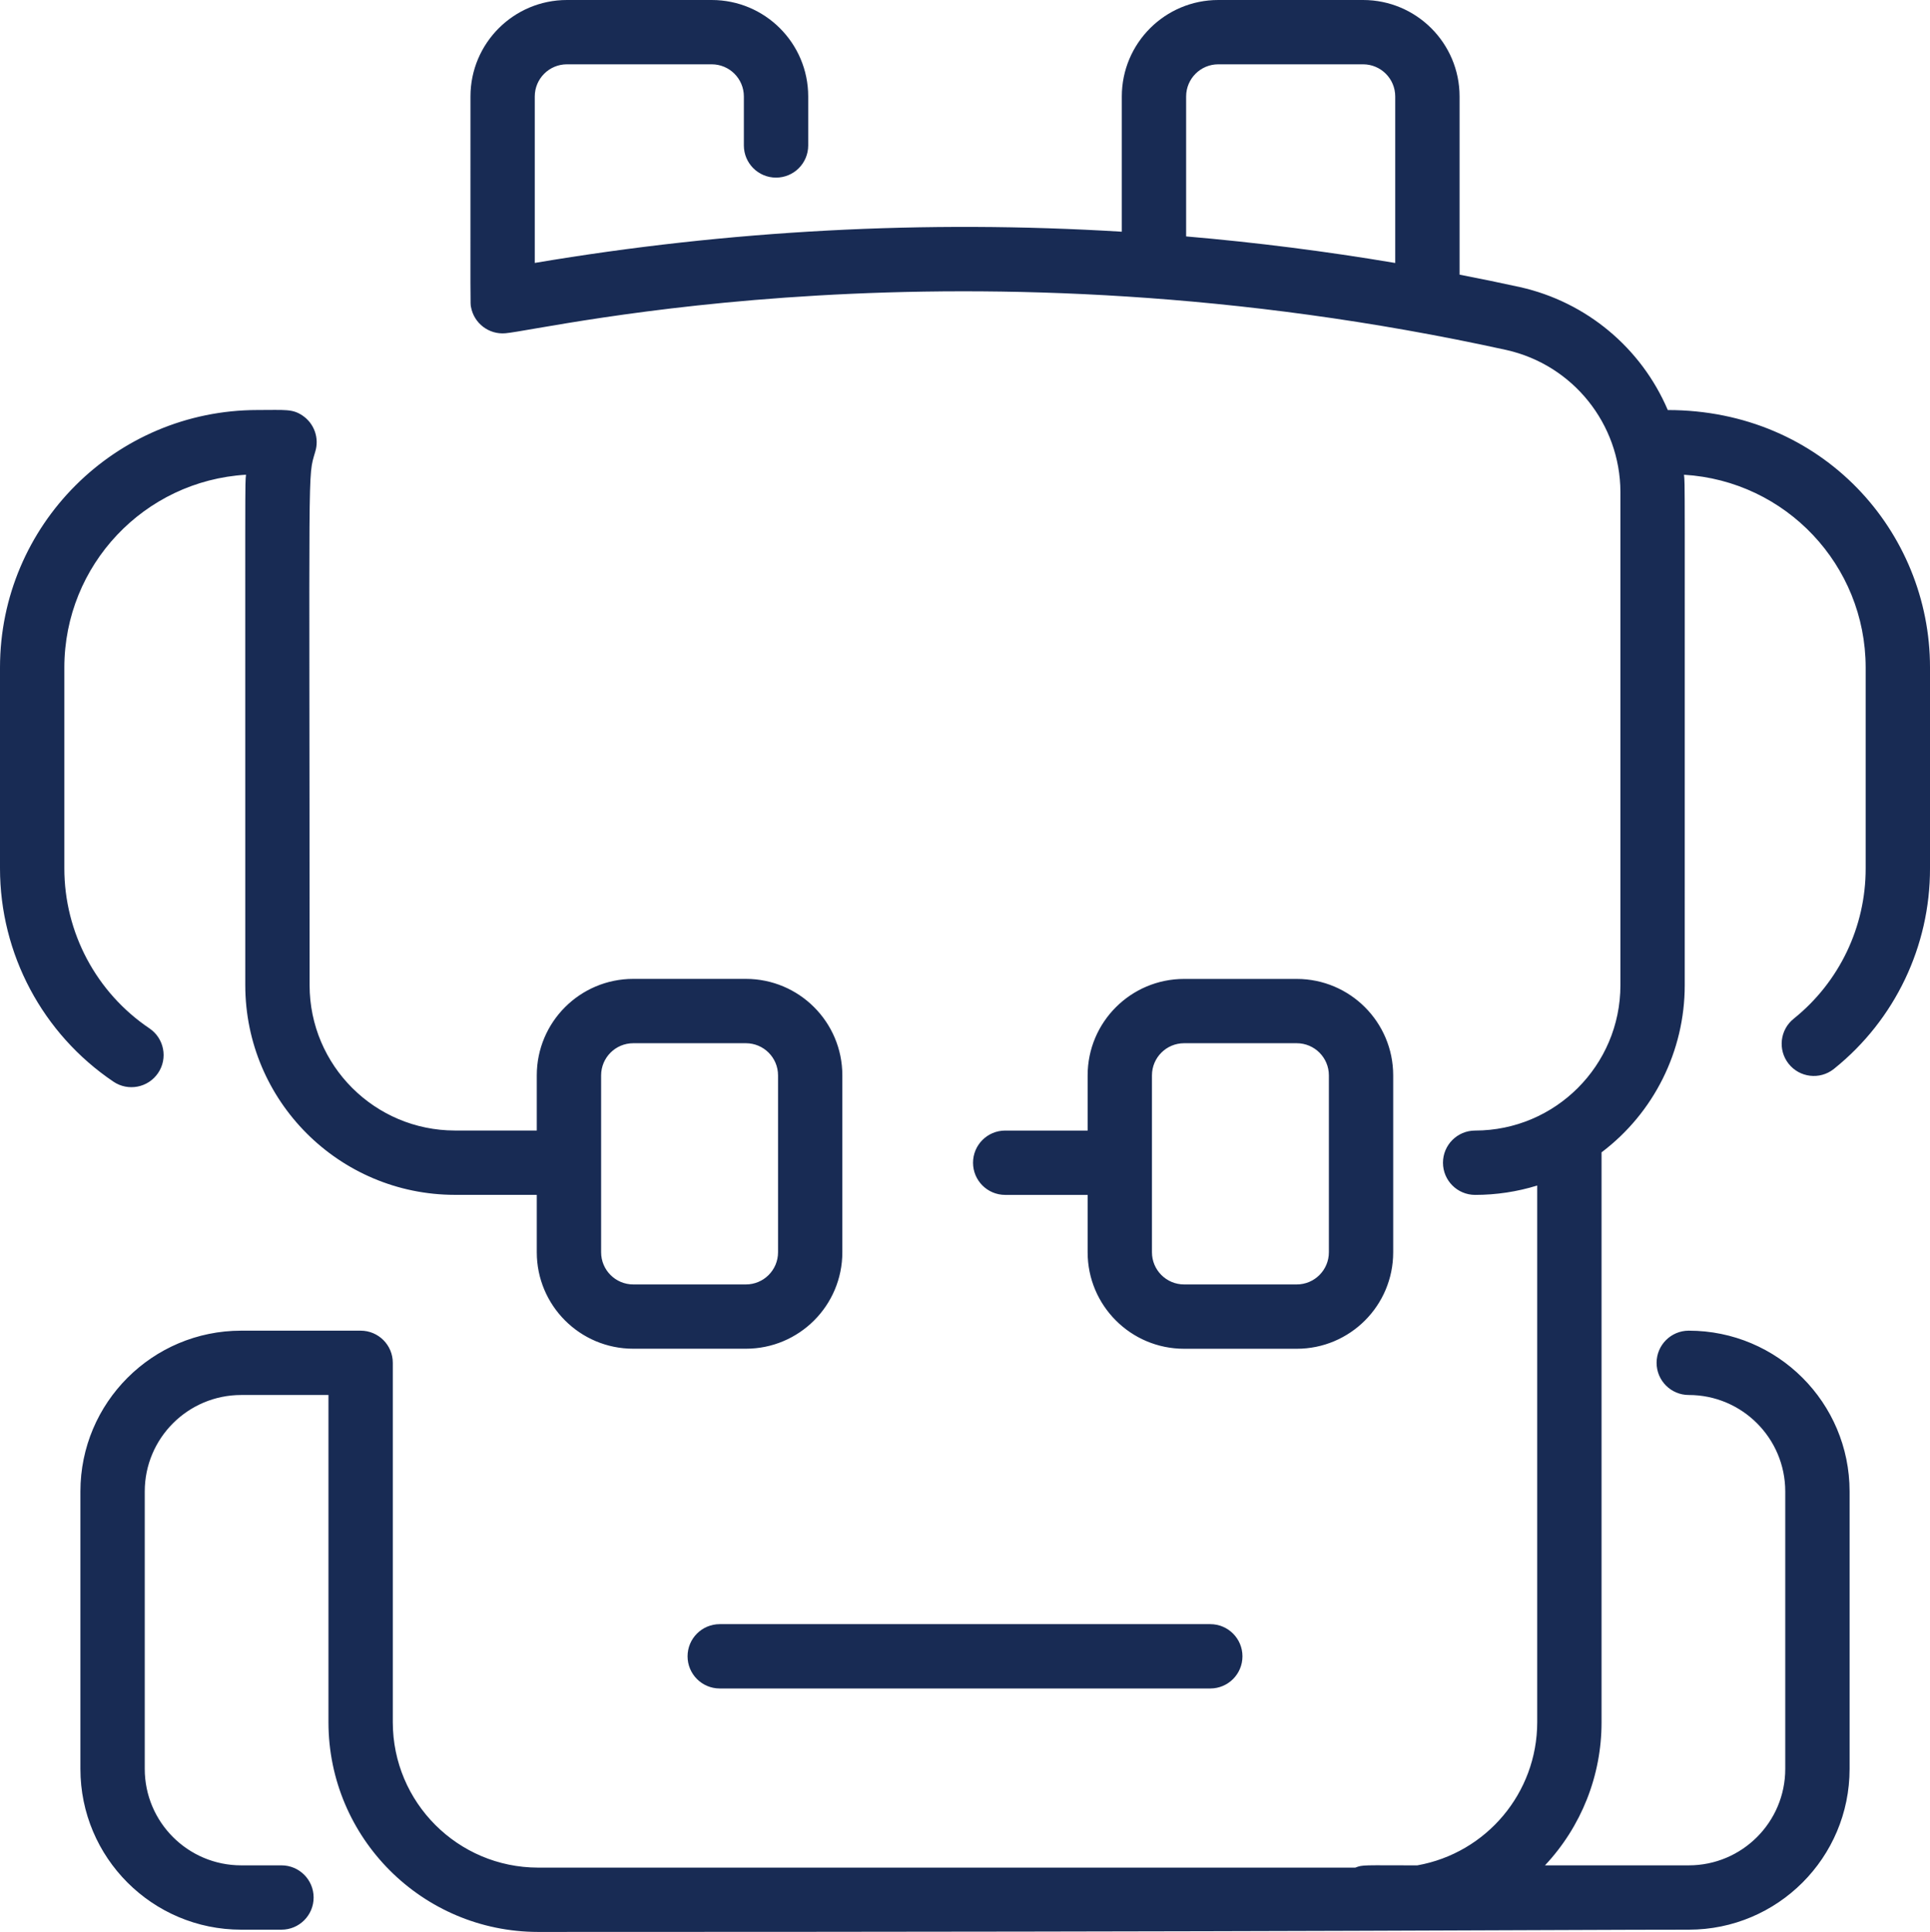 <?xml version="1.0" encoding="UTF-8"?>
<svg id="Capa_1" xmlns="http://www.w3.org/2000/svg" viewBox="0 0 799.07 800">
  <defs>
    <style>
      .cls-1 {
        fill: #182b54;
      }
    </style>
  </defs>
  <g id="_4._Backpack">
    <path class="cls-1" d="M490.26,558.52h46.61c22.07,0,39.95-17.89,39.95-39.95v-73.25c0-22.07-17.89-39.95-39.95-39.95h-46.61c-22.07,0-39.95,17.89-39.95,39.95v22.84h-34.13c-7.36,0-13.32,5.96-13.32,13.32s5.96,13.32,13.32,13.32h34.13v23.77c0,22.07,17.89,39.95,39.95,39.95ZM476.94,445.31c0-7.36,5.96-13.32,13.32-13.32h46.61c7.36,0,13.32,5.96,13.32,13.32v73.25c0,7.36-5.96,13.32-13.32,13.32h-46.61c-7.36,0-13.32-5.96-13.32-13.32v-73.25ZM297.99,672.55h203.1c7.36,0,13.32,5.96,13.32,13.32s-5.96,13.32-13.32,13.32h-203.1c-7.36,0-13.32-5.96-13.32-13.32s5.96-13.32,13.32-13.32ZM690.51,169.8c-11.01-25.8-33.75-44.74-61.11-50.89-8.33-1.83-16.7-3.56-25.1-5.18V39.95C604.3,17.89,586.41,0,564.34,0h-59.93C482.35,0,464.46,17.89,464.46,39.95v56c-81.24-4.96-162.79-.62-243.05,12.93V39.95c0-7.36,5.96-13.32,13.32-13.32h59.93c7.36,0,13.32,5.96,13.32,13.32v20.28c0,7.36,5.96,13.32,13.32,13.32s13.32-5.96,13.32-13.32v-20.28c0-22.07-17.89-39.95-39.95-39.95h-59.93c-22.07,0-39.95,17.89-39.95,39.95,0,90.74-.1,85.5.22,87.2,1.24,6.76,7.43,11.47,14.28,10.85,17.13-1.5,189.51-42.48,414.4,6.93,27.51,6.18,47.09,30.55,47.21,58.75v204.33c-.04,33.2-26.94,60.11-60.15,60.15-7.36,0-13.32,5.96-13.32,13.32s5.96,13.32,13.32,13.32c8.71,0,17.38-1.3,25.7-3.88v222.31c-.04,29.16-20.96,54.1-49.66,59.21-22.44,0-22.49-.32-25.65.93H222.76c-33.2-.05-60.09-26.95-60.13-60.15v-148.88c0-7.36-5.96-13.32-13.32-13.32h-49.43c-36.78,0-66.59,29.81-66.59,66.59v114.87c0,36.78,29.81,66.59,66.59,66.59h16.65c7.36,0,13.32-5.96,13.32-13.32s-5.96-13.32-13.32-13.32h-16.65c-22.07,0-39.95-17.89-39.95-39.95v-114.87c0-22.07,17.89-39.95,39.95-39.95h36.11v135.56c.05,47.9,38.86,86.73,86.77,86.78,319.63,0,423.37-.93,476.43-.93,36.78,0,66.59-29.81,66.59-66.59v-114.87c0-36.78-29.81-66.59-66.59-66.59-7.36,0-13.32,5.96-13.32,13.32s5.96,13.32,13.32,13.32c22.07,0,39.95,17.89,39.95,39.95v114.87c0,22.07-17.89,39.95-39.95,39.95h-59.53c15.06-16.04,23.44-37.21,23.42-59.21v-236.04c21.69-16.38,34.44-41.99,34.44-69.17,0-220.83.13-206.16-.3-211.42,42.21,2.53,75.16,37.47,75.21,79.76v83.24c.04,24.16-10.88,47.03-29.7,62.18-5.78,4.55-6.77,12.92-2.22,18.7,4.55,5.78,12.92,6.77,18.7,2.22.09-.07.18-.14.27-.22,25.08-20.19,39.65-50.68,39.59-82.89v-83.24c0-56.1-44.38-106.54-108.56-106.54h0ZM491.09,39.95c0-7.36,5.96-13.32,13.32-13.32h59.93c7.36,0,13.32,5.96,13.32,13.32v68.95c-28.69-4.84-57.54-8.51-86.57-11v-57.95ZM65.46,444.33c4.11-6.09,2.51-14.36-3.58-18.48-22.04-14.86-35.25-39.7-35.24-66.27v-83.24c.06-42.28,33-77.22,75.21-79.76-.43,5.24-.3-9.66-.3,211.42.05,47.91,38.87,86.74,86.78,86.78h33.91v23.77c0,22.07,17.89,39.95,39.95,39.95h46.61c22.07,0,39.95-17.89,39.95-39.95v-73.25c0-22.07-17.89-39.95-39.95-39.95h-46.61c-22.07,0-39.95,17.89-39.95,39.95v22.84h-33.91c-33.2-.04-60.11-26.94-60.15-60.15,0-222.29-.88-209.62,2.31-220.84,1.8-5.67-.37-11.84-5.33-15.13-4.15-2.75-6.98-2.23-18.63-2.23C47.73,169.87.06,217.53,0,276.34v83.24c0,35.42,17.6,68.52,46.96,88.33,6.09,4.12,14.37,2.52,18.49-3.57,0,0,0,0,0,0ZM248.88,445.31c0-7.36,5.96-13.32,13.32-13.32h46.61c7.36,0,13.32,5.96,13.32,13.32v73.25c0,7.36-5.96,13.32-13.32,13.32h-46.61c-7.36,0-13.32-5.96-13.32-13.32v-73.25Z"/>
  </g>
</svg>